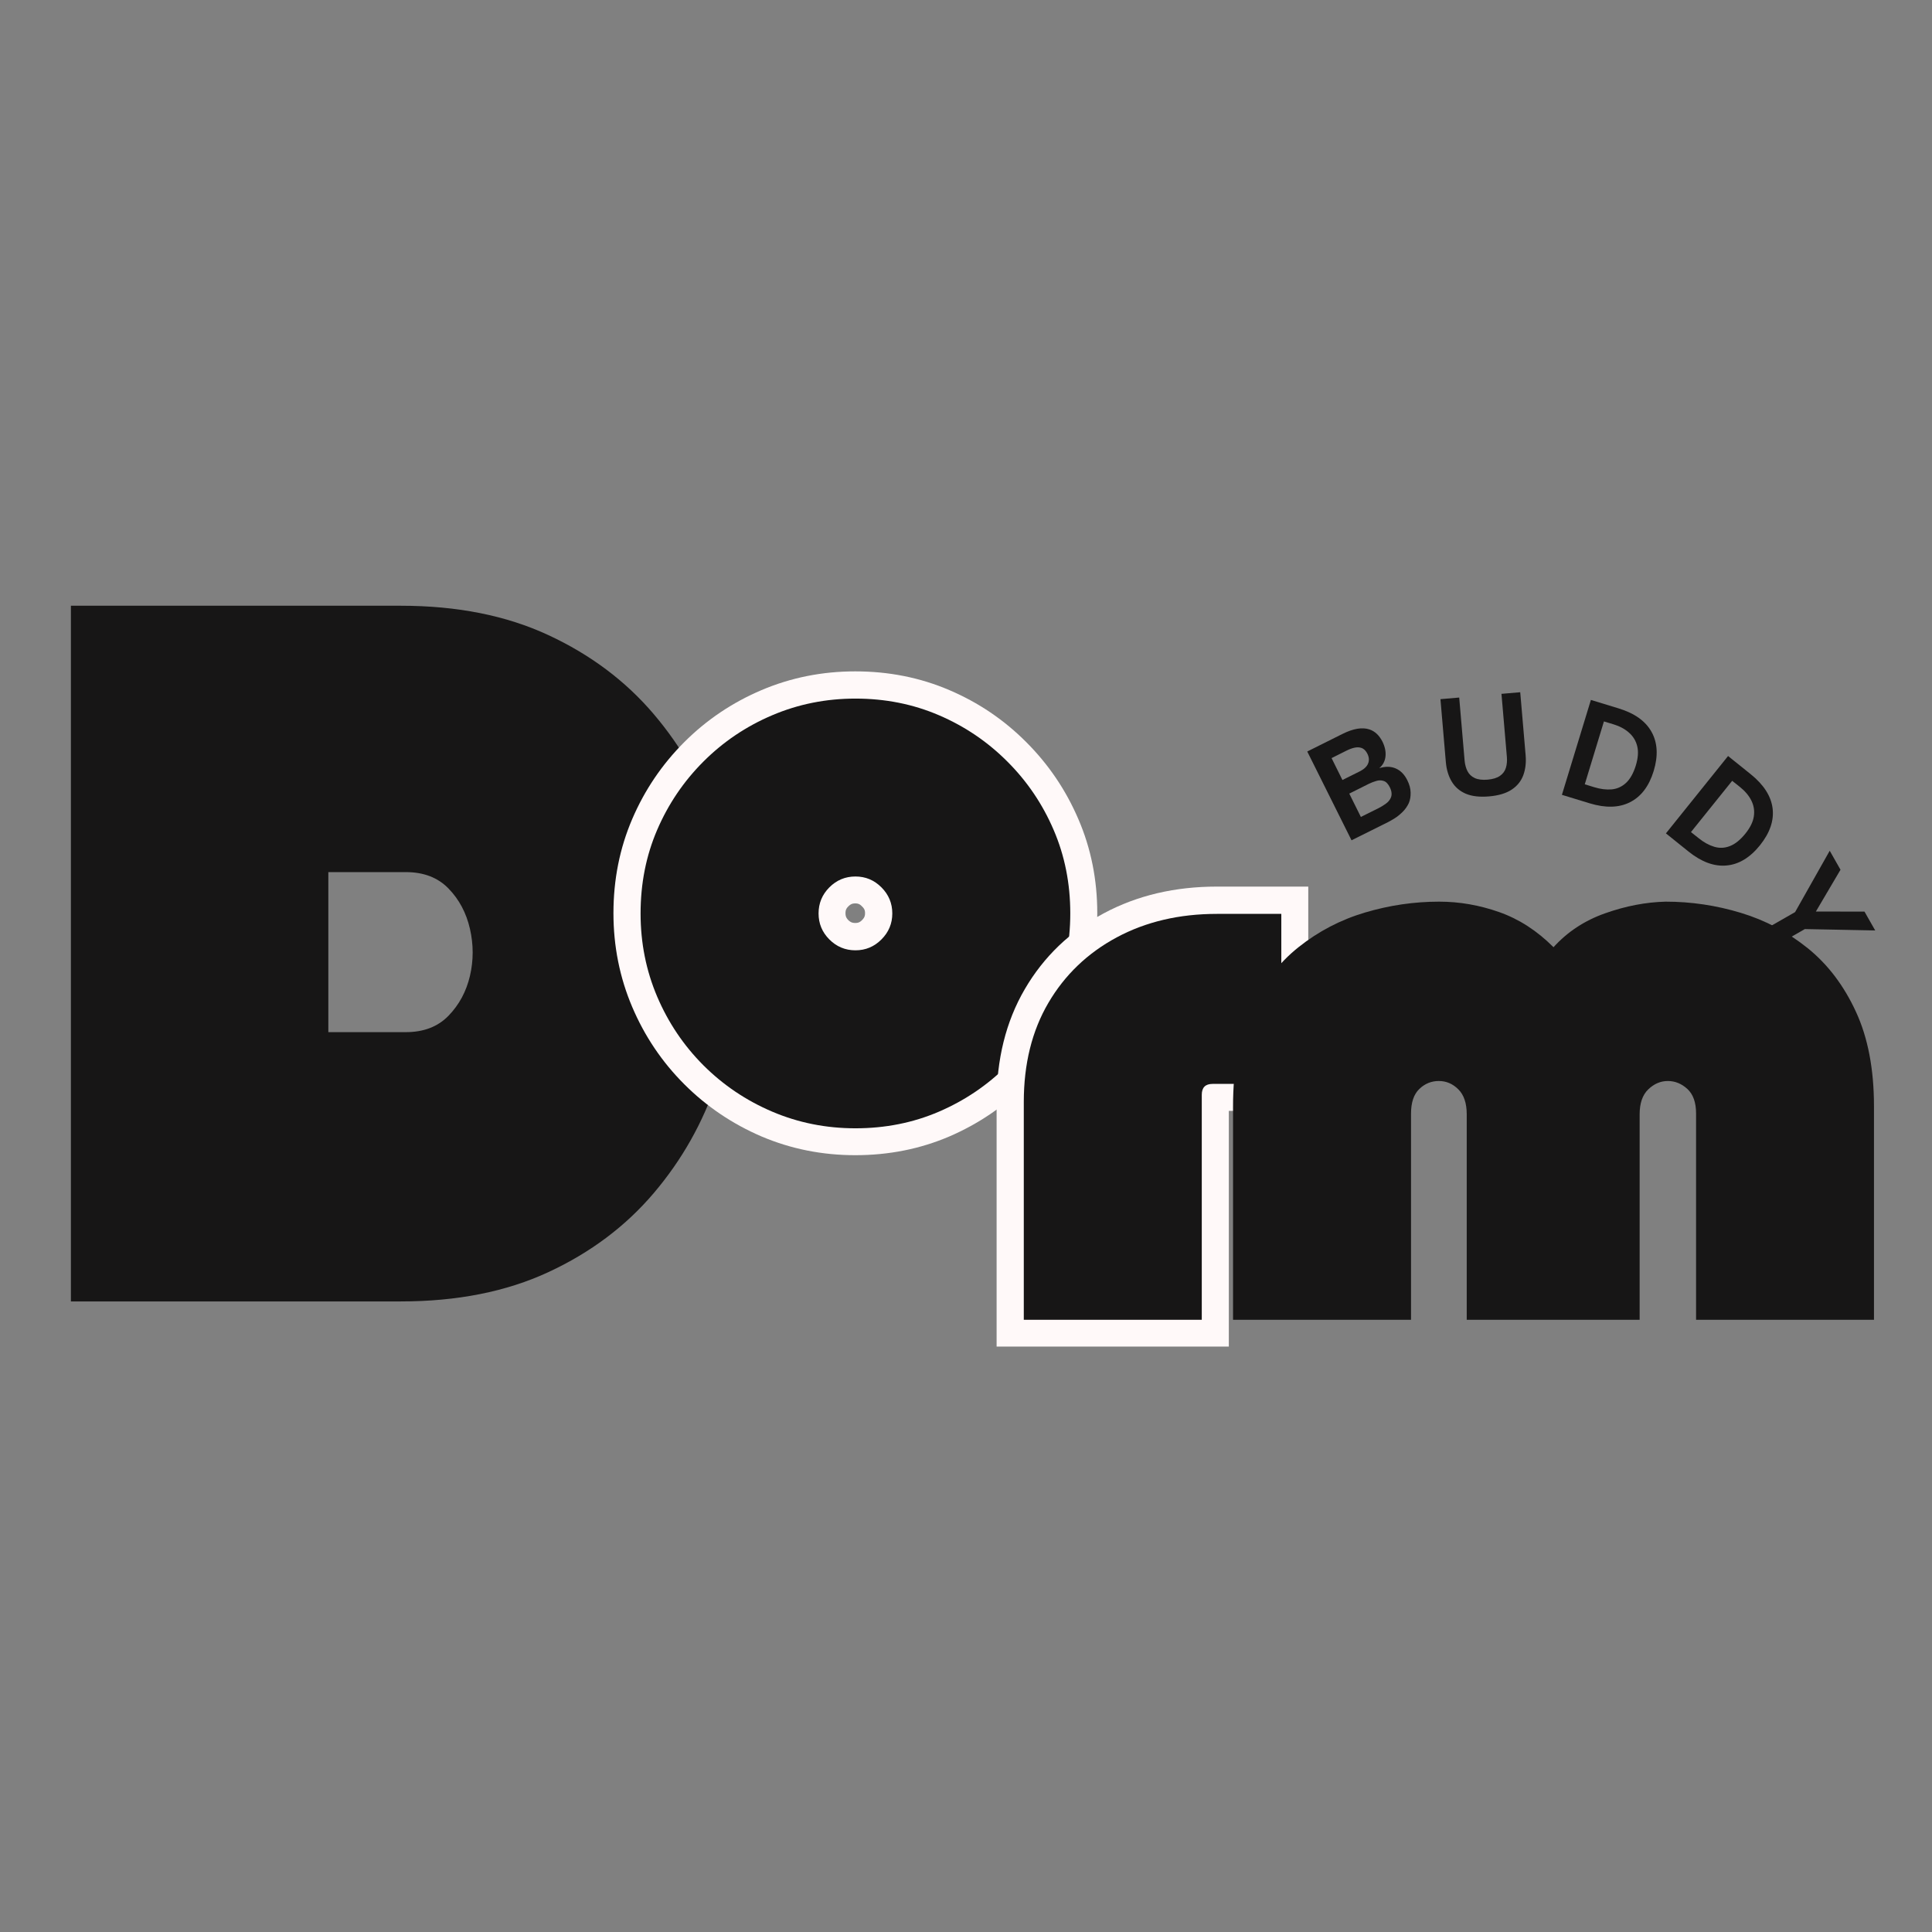 <svg xmlns="http://www.w3.org/2000/svg" xmlns:xlink="http://www.w3.org/1999/xlink" width="500" zoomAndPan="magnify" viewBox="0 0 375 375" height="500" preserveAspectRatio="xMidYMid meet" version="1.0"><rect x="0" y="0" width="375" height="375" fill="#808080" stroke="none"/><defs><g/></defs><g fill="#171616" fill-opacity="1"><g transform="translate(11.839, 252.605)"><g><path d="M 1.922 0 L 1.922 -135.031 L 65.969 -135.031 C 76.895 -135.031 86.441 -133.129 94.609 -129.328 C 102.773 -125.535 109.586 -120.426 115.047 -114 C 120.516 -107.57 124.598 -100.336 127.297 -92.297 C 130.004 -84.266 131.359 -76.004 131.359 -67.516 C 131.359 -59.023 130.004 -50.758 127.297 -42.719 C 124.598 -34.688 120.516 -27.453 115.047 -21.016 C 109.586 -14.586 102.773 -9.477 94.609 -5.688 C 86.441 -1.895 76.895 0 65.969 0 Z M 66.938 -52.266 C 70.406 -52.266 73.164 -53.328 75.219 -55.453 C 77.281 -57.578 78.664 -60.148 79.375 -63.172 C 80.082 -66.191 80.082 -69.242 79.375 -72.328 C 78.664 -75.422 77.281 -78.023 75.219 -80.141 C 73.164 -82.266 70.406 -83.328 66.938 -83.328 L 51.891 -83.328 L 51.891 -52.266 Z M 66.938 -52.266 "/></g></g></g><path stroke-linecap="butt" transform="matrix(1.183, 0, 0, 1.183, 100.429, 70.003)" fill="none" stroke-linejoin="miter" d="M 55.432 125.913 C 50.603 125.913 46.058 125.005 41.787 123.19 C 37.519 121.355 33.763 118.813 30.519 115.569 C 27.274 112.324 24.746 108.568 22.93 104.3 C 21.115 100.032 20.207 95.484 20.207 90.655 C 20.207 85.75 21.115 81.182 22.93 76.954 C 24.746 72.722 27.274 68.986 30.519 65.741 C 33.763 62.497 37.519 59.968 41.787 58.153 C 46.058 56.337 50.603 55.43 55.432 55.43 C 60.337 55.43 64.905 56.337 69.137 58.153 C 73.385 59.968 77.121 62.497 80.346 65.741 C 83.591 68.986 86.122 72.722 87.938 76.954 C 89.773 81.182 90.69 85.75 90.69 90.655 C 90.69 95.484 89.773 100.032 87.938 104.3 C 86.122 108.568 83.591 112.324 80.346 115.569 C 77.121 118.813 73.385 121.355 69.137 123.19 C 64.905 125.005 60.337 125.913 55.432 125.913 Z M 55.432 84.601 C 53.772 84.601 52.343 85.199 51.145 86.397 C 49.966 87.575 49.379 88.995 49.379 90.655 C 49.379 92.318 49.966 93.744 51.145 94.942 C 52.343 96.121 53.772 96.712 55.432 96.712 C 57.092 96.712 58.515 96.121 59.69 94.942 C 60.888 93.744 61.489 92.318 61.489 90.655 C 61.489 88.995 60.888 87.575 59.69 86.397 C 58.515 85.199 57.092 84.601 55.432 84.601 Z M 55.432 84.601 " stroke="#fff9f9" stroke-width="8.9" stroke-opacity="1" stroke-miterlimit="4"/><g fill="#171616" fill-opacity="1"><g transform="translate(123.211, 216.752)"><g><path d="M 42.828 2.25 C 37.117 2.25 31.734 1.172 26.672 -0.984 C 21.617 -3.141 17.172 -6.133 13.328 -9.969 C 9.492 -13.812 6.5 -18.258 4.344 -23.312 C 2.195 -28.363 1.125 -33.742 1.125 -39.453 C 1.125 -45.266 2.195 -50.672 4.344 -55.672 C 6.5 -60.68 9.492 -65.102 13.328 -68.938 C 17.172 -72.781 21.617 -75.773 26.672 -77.922 C 31.734 -80.078 37.117 -81.156 42.828 -81.156 C 48.629 -81.156 54.035 -80.078 59.047 -77.922 C 64.055 -75.773 68.477 -72.781 72.312 -68.938 C 76.156 -65.102 79.148 -60.68 81.297 -55.672 C 83.453 -50.672 84.531 -45.266 84.531 -39.453 C 84.531 -33.742 83.453 -28.363 81.297 -23.312 C 79.148 -18.258 76.156 -13.812 72.312 -9.969 C 68.477 -6.133 64.055 -3.141 59.047 -0.984 C 54.035 1.172 48.629 2.25 42.828 2.25 Z M 42.828 -46.625 C 40.859 -46.625 39.172 -45.922 37.766 -44.516 C 36.367 -43.109 35.672 -41.422 35.672 -39.453 C 35.672 -37.492 36.367 -35.812 37.766 -34.406 C 39.172 -33 40.859 -32.297 42.828 -32.297 C 44.797 -32.297 46.477 -33 47.875 -34.406 C 49.281 -35.812 49.984 -37.492 49.984 -39.453 C 49.984 -41.422 49.281 -43.109 47.875 -44.516 C 46.477 -45.922 44.797 -46.625 42.828 -46.625 Z M 42.828 -46.625 "/></g></g></g><path stroke-linecap="butt" transform="matrix(1.183, 0, 0, 1.183, 162.381, 109.417)" fill="none" stroke-linejoin="miter" d="M 72.941 57.426 L 72.941 85.324 L 61.672 85.324 C 60.494 85.324 59.906 85.915 59.906 87.093 L 59.906 124.001 L 30.705 124.001 L 30.705 88.281 C 30.705 82.043 32.045 76.626 34.732 72.029 C 37.415 67.431 41.152 63.849 45.941 61.281 C 50.73 58.714 56.216 57.426 62.395 57.426 Z M 72.941 57.426 " stroke="#fff9f9" stroke-width="8.9" stroke-opacity="1" stroke-miterlimit="4"/><g fill="#171616" fill-opacity="1"><g transform="translate(197.311, 256.166)"><g><path d="M 51.391 -78.781 L 51.391 -45.781 L 38.047 -45.781 C 36.648 -45.781 35.953 -45.078 35.953 -43.672 L 35.953 0 L 1.406 0 L 1.406 -42.266 C 1.406 -49.66 2.992 -56.07 6.172 -61.5 C 9.359 -66.938 13.781 -71.176 19.438 -74.219 C 25.102 -77.258 31.586 -78.781 38.891 -78.781 Z M 51.391 -78.781 "/></g></g></g><g fill="#171616" fill-opacity="1"><g transform="translate(237.926, 256.166)"><g><path d="M 80.328 0 L 46.766 0 L 46.766 -39.875 C 46.766 -42.031 46.223 -43.645 45.141 -44.719 C 44.066 -45.801 42.801 -46.344 41.344 -46.344 C 39.895 -46.344 38.633 -45.828 37.562 -44.797 C 36.488 -43.766 35.953 -42.172 35.953 -40.016 L 35.953 0 L 1.406 0 L 1.406 -41.422 C 1.406 -48.816 2.551 -55.039 4.844 -60.094 C 7.133 -65.156 10.223 -69.227 14.109 -72.312 C 17.992 -75.406 22.301 -77.648 27.031 -79.047 C 31.758 -80.453 36.555 -81.156 41.422 -81.156 C 45.359 -81.156 49.242 -80.477 53.078 -79.125 C 56.922 -77.77 60.43 -75.5 63.609 -72.312 C 66.328 -75.312 69.676 -77.508 73.656 -78.906 C 77.633 -80.312 81.539 -81.062 85.375 -81.156 C 90.332 -81.156 95.195 -80.43 99.969 -78.984 C 104.75 -77.535 109.082 -75.242 112.969 -72.109 C 116.852 -68.973 119.961 -64.875 122.297 -59.812 C 124.641 -54.758 125.812 -48.629 125.812 -41.422 L 125.812 0 L 91.281 0 L 91.281 -40.016 C 91.281 -42.172 90.719 -43.766 89.594 -44.797 C 88.469 -45.828 87.203 -46.344 85.797 -46.344 C 84.391 -46.344 83.125 -45.801 82 -44.719 C 80.883 -43.645 80.328 -42.031 80.328 -39.875 Z M 80.328 0 "/></g></g></g><g fill="#171616" fill-opacity="1"><g transform="translate(260.8, 163.866)"><g><path d="M 8.656 -4.312 L 1.531 -0.766 L -7.062 -18 L -0.234 -21.406 C 1.867 -22.457 3.617 -22.75 5.016 -22.281 C 6.078 -21.926 6.922 -21.129 7.547 -19.891 C 8.023 -18.91 8.219 -17.961 8.125 -17.047 C 8.031 -16.141 7.629 -15.379 6.922 -14.766 C 8.117 -15.141 9.188 -15.117 10.125 -14.703 C 11.062 -14.297 11.805 -13.535 12.359 -12.422 C 12.773 -11.598 12.988 -10.801 13 -10.031 C 13.02 -9.27 12.906 -8.594 12.656 -8 C 12.352 -7.344 11.945 -6.766 11.438 -6.266 C 10.926 -5.766 10.414 -5.352 9.906 -5.031 C 9.395 -4.719 8.977 -4.477 8.656 -4.312 Z M -2.344 -16.719 L -0.234 -12.469 L 3.125 -14.141 C 3.945 -14.555 4.484 -15.055 4.734 -15.641 C 4.992 -16.234 4.953 -16.875 4.609 -17.562 C 4.266 -18.238 3.812 -18.633 3.25 -18.75 C 2.582 -18.926 1.664 -18.723 0.5 -18.141 Z M 1.094 -9.828 L 3.344 -5.297 L 6.797 -7.016 C 7.234 -7.234 7.688 -7.508 8.156 -7.844 C 8.633 -8.176 8.973 -8.582 9.172 -9.062 C 9.285 -9.332 9.328 -9.629 9.297 -9.953 C 9.273 -10.273 9.164 -10.641 8.969 -11.047 C 8.633 -11.723 8.238 -12.133 7.781 -12.281 C 7.32 -12.438 6.836 -12.438 6.328 -12.281 C 5.828 -12.133 5.352 -11.953 4.906 -11.734 Z M 1.094 -9.828 "/></g></g></g><g fill="#171616" fill-opacity="1"><g transform="translate(279.731, 155.018)"><g><path d="M 9.297 -0.438 C 7.461 -0.281 5.945 -0.457 4.75 -0.969 C 3.562 -1.488 2.656 -2.281 2.031 -3.344 C 1.406 -4.406 1.031 -5.656 0.906 -7.094 L -0.141 -19.312 L 3.5 -19.625 L 4.547 -7.406 C 4.617 -6.625 4.805 -5.93 5.109 -5.328 C 5.422 -4.734 5.891 -4.289 6.516 -4 C 7.148 -3.707 7.984 -3.602 9.016 -3.688 C 10.047 -3.781 10.844 -4.023 11.406 -4.422 C 11.977 -4.816 12.363 -5.336 12.562 -5.984 C 12.758 -6.629 12.82 -7.344 12.75 -8.125 L 11.703 -20.344 L 15.344 -20.656 L 16.391 -8.438 C 16.516 -7 16.363 -5.703 15.938 -4.547 C 15.508 -3.391 14.75 -2.453 13.656 -1.734 C 12.57 -1.023 11.117 -0.594 9.297 -0.438 Z M 9.297 -0.438 "/></g></g></g><g fill="#171616" fill-opacity="1"><g transform="translate(301.525, 153.778)"><g><path d="M 7.016 2.141 L 1.641 0.5 L 7.266 -17.922 L 12.641 -16.281 C 15.754 -15.332 17.891 -13.805 19.047 -11.703 C 20.211 -9.609 20.348 -7.082 19.453 -4.125 C 18.547 -1.176 17.02 0.836 14.875 1.922 C 12.738 3.016 10.117 3.086 7.016 2.141 Z M 9.797 -13.75 L 6.078 -1.547 L 7.906 -0.984 C 9.125 -0.609 10.258 -0.469 11.312 -0.562 C 12.363 -0.664 13.285 -1.082 14.078 -1.812 C 14.879 -2.551 15.516 -3.676 15.984 -5.188 C 16.422 -6.625 16.516 -7.863 16.266 -8.906 C 16.016 -9.957 15.488 -10.836 14.688 -11.547 C 13.895 -12.266 12.883 -12.812 11.656 -13.188 Z M 9.797 -13.75 "/></g></g></g><g fill="#171616" fill-opacity="1"><g transform="translate(322.011, 160.68)"><g><path d="M 5.719 4.594 L 1.344 1.078 L 13.406 -13.938 L 17.781 -10.422 C 20.32 -8.379 21.742 -6.172 22.047 -3.797 C 22.348 -1.422 21.531 0.973 19.594 3.391 C 17.656 5.797 15.488 7.102 13.094 7.312 C 10.707 7.531 8.25 6.625 5.719 4.594 Z M 14.203 -9.125 L 6.203 0.828 L 7.703 2.016 C 8.691 2.816 9.691 3.367 10.703 3.672 C 11.723 3.984 12.738 3.941 13.75 3.547 C 14.77 3.16 15.773 2.352 16.766 1.125 C 17.703 -0.039 18.25 -1.156 18.406 -2.219 C 18.57 -3.289 18.414 -4.305 17.938 -5.266 C 17.469 -6.223 16.727 -7.109 15.719 -7.922 Z M 14.203 -9.125 "/></g></g></g><g fill="#171616" fill-opacity="1"><g transform="translate(338.444, 174.755)"><g><path d="M 5.328 9.328 L 3.438 6.031 L 9.984 2.281 L 16.703 -9.625 L 18.797 -5.938 L 14.016 2.172 L 23.453 2.188 L 25.531 5.844 L 11.875 5.578 Z M 5.328 9.328 "/></g></g></g></svg>